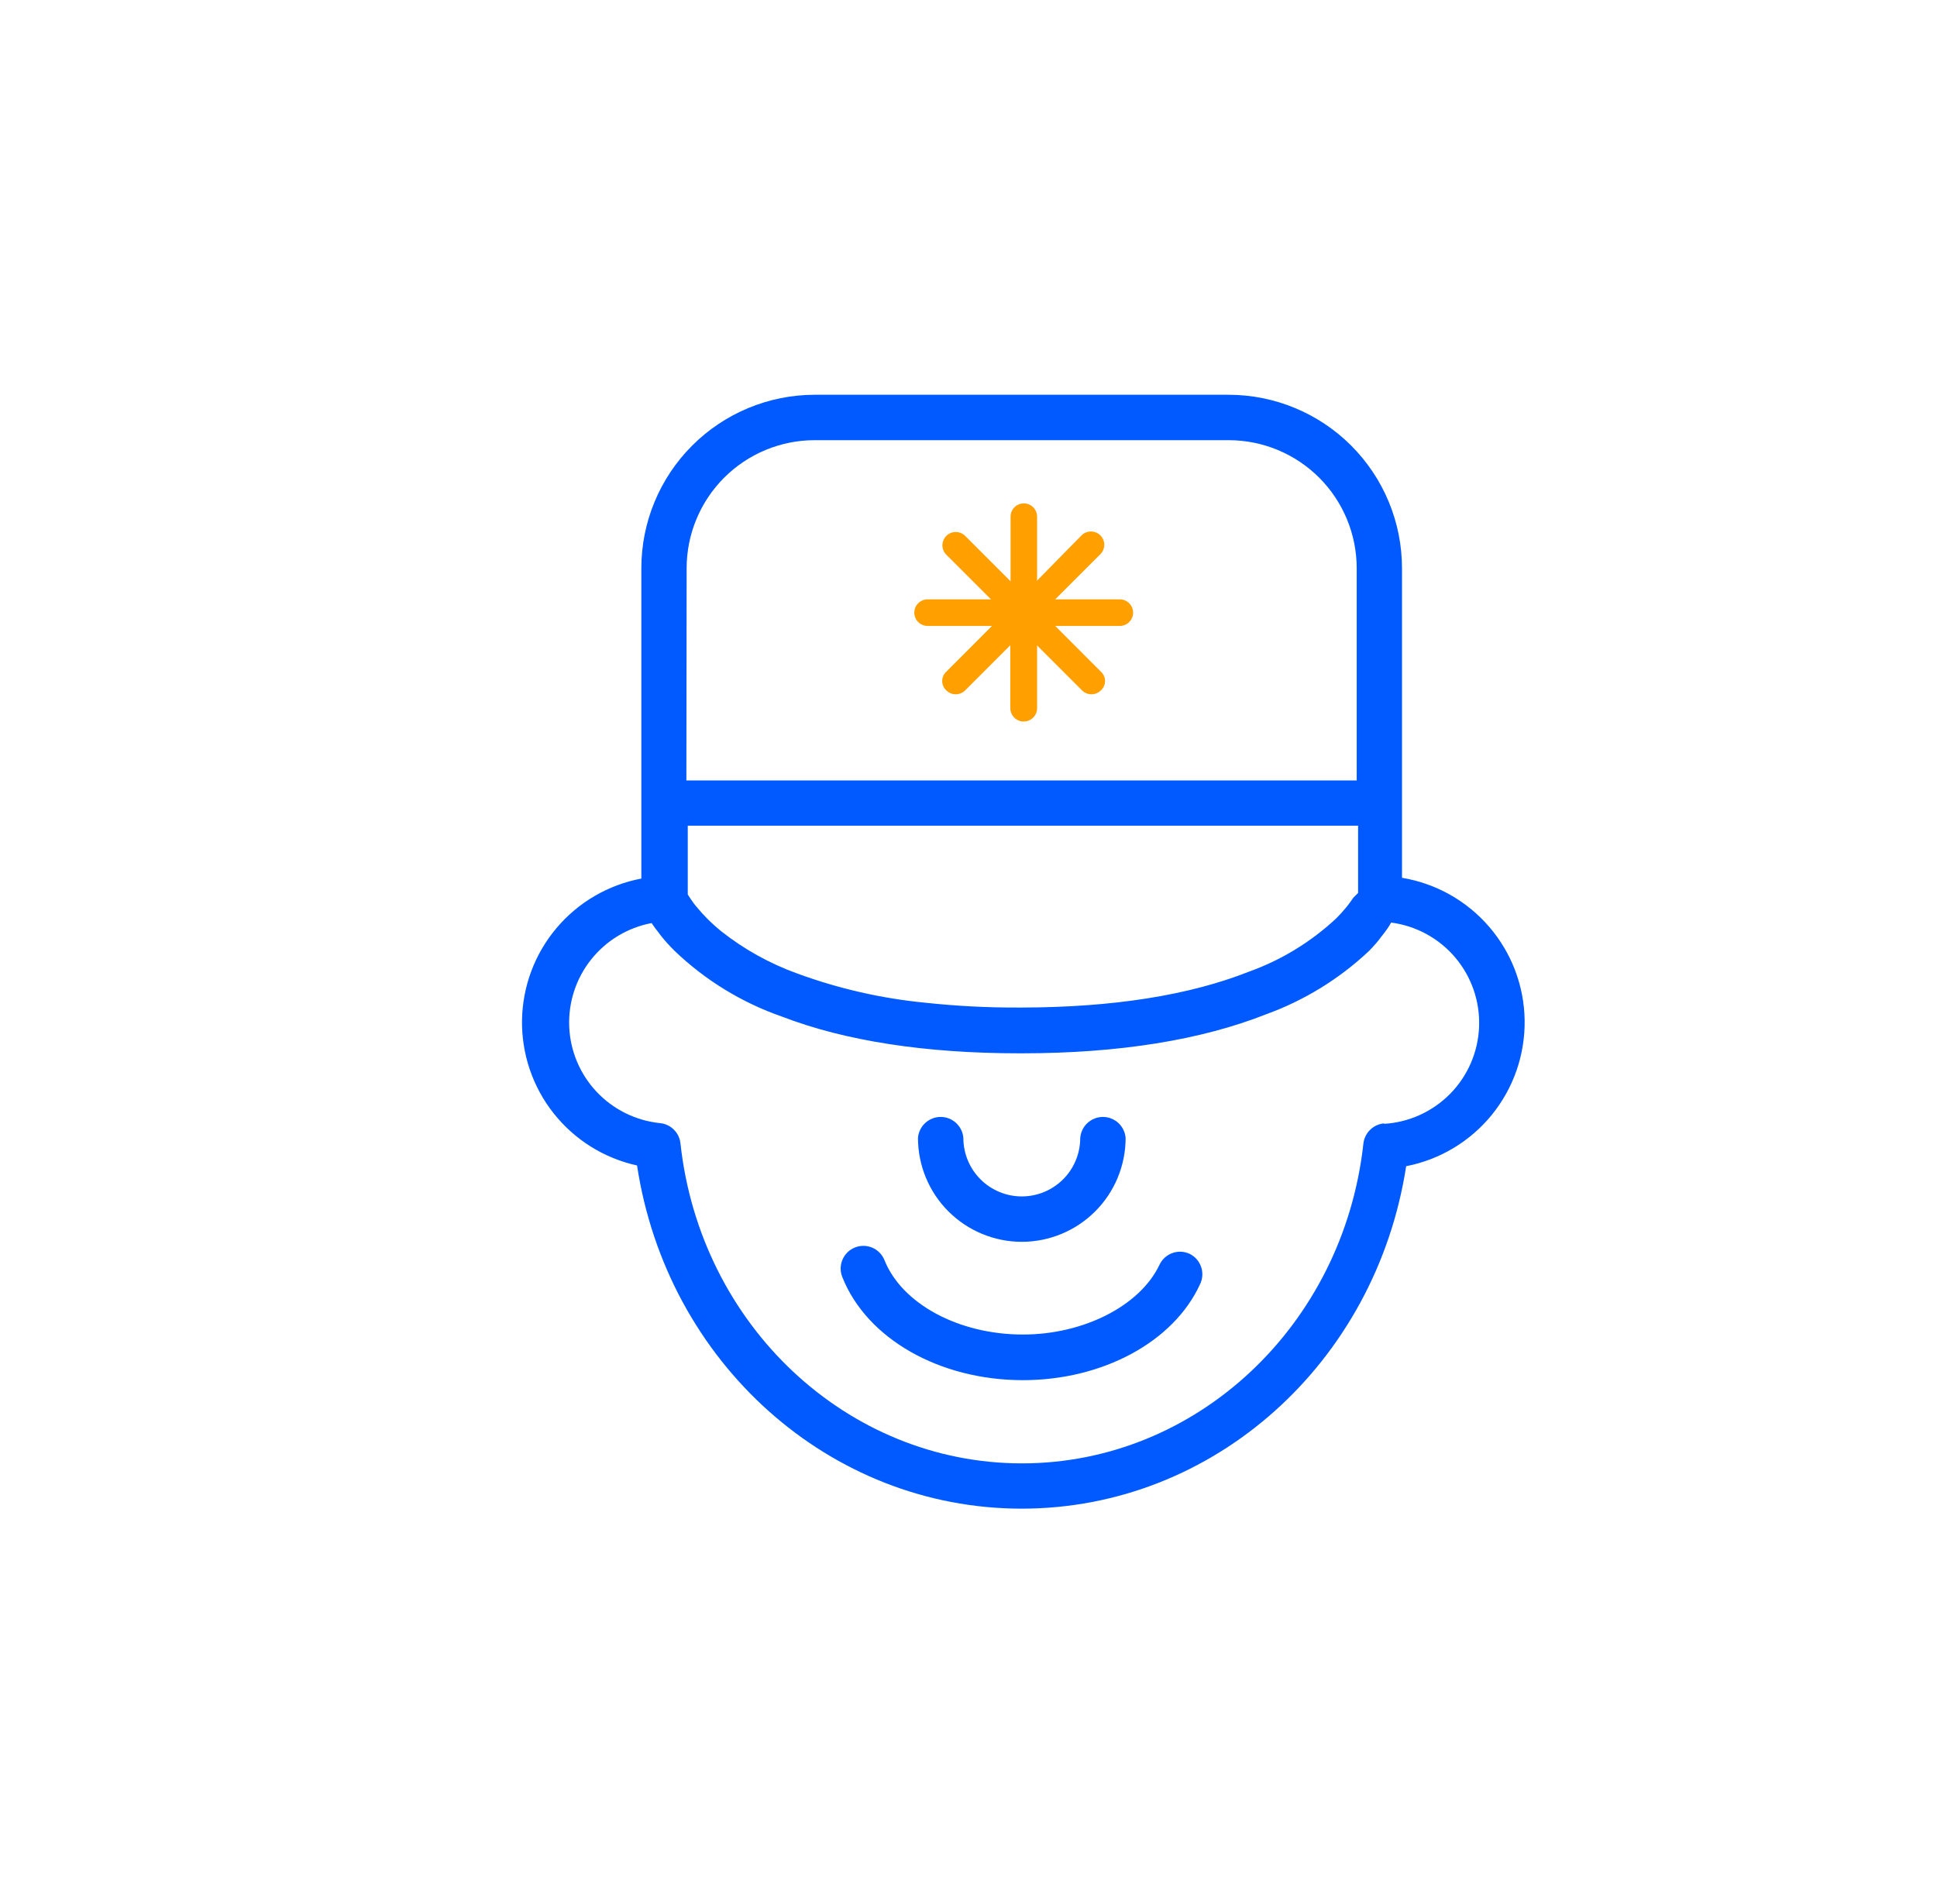 <svg width="60" height="59" viewBox="0 0 60 59" fill="none" xmlns="http://www.w3.org/2000/svg">
<path d="M34.68 18.57H32.125V16.008C32.125 15.899 32.082 15.794 32.005 15.717C31.928 15.64 31.823 15.597 31.714 15.597C31.605 15.597 31.5 15.64 31.423 15.717C31.346 15.794 31.303 15.899 31.303 16.008V18.57H28.733C28.623 18.57 28.519 18.614 28.442 18.691C28.365 18.768 28.321 18.872 28.321 18.982C28.321 19.091 28.365 19.195 28.442 19.273C28.519 19.35 28.623 19.393 28.733 19.393H31.295V21.939C31.295 22.05 31.339 22.155 31.416 22.233C31.494 22.311 31.6 22.355 31.71 22.355C31.82 22.355 31.926 22.311 32.004 22.233C32.082 22.155 32.125 22.05 32.125 21.939V19.393H34.688C34.797 19.393 34.901 19.35 34.978 19.273C35.056 19.195 35.099 19.091 35.099 18.982C35.099 18.872 35.056 18.768 34.978 18.691C34.901 18.614 34.797 18.57 34.688 18.57H34.68Z" fill="#FFA000"/>
<path d="M34.085 20.795L32.275 18.981L34.085 17.171C34.162 17.094 34.206 16.989 34.206 16.88C34.206 16.77 34.162 16.665 34.085 16.588C34.007 16.51 33.902 16.467 33.793 16.467C33.683 16.467 33.578 16.51 33.501 16.588L31.707 18.413L29.897 16.603C29.819 16.526 29.714 16.483 29.605 16.483C29.495 16.483 29.39 16.526 29.313 16.603C29.235 16.681 29.192 16.786 29.192 16.895C29.192 17.005 29.235 17.11 29.313 17.187L31.123 18.997L29.313 20.811C29.272 20.848 29.24 20.892 29.218 20.942C29.196 20.992 29.185 21.046 29.185 21.101C29.185 21.155 29.196 21.209 29.218 21.259C29.24 21.309 29.272 21.354 29.313 21.391C29.391 21.468 29.495 21.511 29.605 21.511C29.714 21.511 29.819 21.468 29.897 21.391L31.707 19.581L33.517 21.391C33.594 21.468 33.699 21.511 33.808 21.511C33.918 21.511 34.023 21.468 34.1 21.391C34.142 21.353 34.176 21.306 34.198 21.254C34.22 21.202 34.231 21.146 34.23 21.09C34.228 21.033 34.215 20.977 34.189 20.927C34.164 20.876 34.129 20.831 34.085 20.795Z" fill="#FFA000"/>
<path d="M31.647 38.476C32.501 38.476 33.319 38.137 33.923 37.534C34.527 36.931 34.866 36.112 34.867 35.259C34.854 35.082 34.774 34.916 34.644 34.795C34.514 34.674 34.342 34.606 34.164 34.606C33.986 34.606 33.815 34.674 33.684 34.795C33.554 34.916 33.474 35.082 33.461 35.259C33.461 35.497 33.414 35.732 33.323 35.952C33.232 36.171 33.099 36.371 32.931 36.539C32.763 36.707 32.563 36.84 32.344 36.931C32.124 37.022 31.889 37.069 31.651 37.069C31.413 37.069 31.178 37.022 30.958 36.931C30.739 36.84 30.539 36.707 30.371 36.539C30.203 36.371 30.07 36.171 29.979 35.952C29.888 35.732 29.841 35.497 29.841 35.259C29.828 35.082 29.748 34.916 29.617 34.795C29.487 34.674 29.316 34.606 29.138 34.606C28.96 34.606 28.788 34.674 28.658 34.795C28.528 34.916 28.448 35.082 28.435 35.259C28.436 36.111 28.774 36.928 29.376 37.531C29.979 38.134 30.795 38.474 31.647 38.476Z" fill="#005AFF"/>
<path d="M36.85 38.848C36.681 38.769 36.489 38.76 36.314 38.824C36.139 38.887 35.996 39.017 35.917 39.185C35.314 40.458 33.567 41.348 31.686 41.348C29.7 41.348 27.937 40.4 27.396 39.04C27.326 38.867 27.19 38.729 27.018 38.656C26.846 38.584 26.652 38.582 26.48 38.652C26.306 38.722 26.168 38.858 26.096 39.03C26.023 39.202 26.021 39.396 26.092 39.569C26.848 41.477 29.1 42.762 31.686 42.762C34.139 42.762 36.348 41.587 37.171 39.792C37.212 39.709 37.236 39.619 37.242 39.526C37.248 39.434 37.236 39.341 37.206 39.254C37.176 39.166 37.129 39.085 37.068 39.015C37.007 38.946 36.933 38.889 36.85 38.848Z" fill="#005AFF"/>
<path d="M43.428 27.197V17.603C43.427 16.179 42.861 14.814 41.855 13.807C40.849 12.8 39.484 12.233 38.06 12.231H25.234C23.81 12.233 22.446 12.8 21.439 13.807C20.433 14.814 19.867 16.179 19.866 17.603V27.221C18.839 27.414 17.91 27.957 17.236 28.757C16.562 29.557 16.186 30.565 16.17 31.611C16.155 32.657 16.501 33.676 17.15 34.495C17.799 35.315 18.712 35.886 19.733 36.11C20.658 42.21 25.692 46.743 31.647 46.743C37.602 46.743 42.617 42.222 43.557 36.133C44.602 35.929 45.542 35.365 46.213 34.538C46.883 33.712 47.242 32.676 47.227 31.611C47.212 30.547 46.823 29.522 46.128 28.715C45.434 27.908 44.478 27.371 43.428 27.197ZM41.919 27.816L41.896 27.848C41.857 27.91 41.802 27.981 41.743 28.059L41.68 28.137C41.598 28.235 41.508 28.337 41.394 28.451C40.615 29.18 39.695 29.743 38.691 30.104C36.842 30.837 34.468 31.213 31.639 31.217H31.561C30.594 31.221 29.627 31.171 28.666 31.068C27.314 30.937 25.984 30.634 24.709 30.167C23.85 29.859 23.046 29.413 22.331 28.846C22.181 28.723 22.037 28.593 21.9 28.455C21.79 28.345 21.7 28.243 21.622 28.149C21.598 28.122 21.578 28.094 21.555 28.071C21.532 28.047 21.461 27.949 21.426 27.898L21.383 27.836L21.304 27.714V27.687V25.583H42.068V27.667L41.919 27.816ZM21.269 17.603C21.27 16.552 21.688 15.544 22.431 14.8C23.175 14.057 24.183 13.639 25.234 13.638H38.06C39.112 13.639 40.119 14.057 40.863 14.8C41.606 15.544 42.024 16.552 42.025 17.603V24.18H21.261L21.269 17.603ZM42.891 34.805C42.725 34.815 42.569 34.883 42.449 34.997C42.328 35.111 42.252 35.264 42.233 35.428C41.61 41.078 37.057 45.34 31.655 45.34C26.252 45.34 21.692 41.074 21.077 35.42C21.059 35.26 20.986 35.11 20.87 34.996C20.755 34.883 20.604 34.813 20.442 34.798C19.693 34.72 18.997 34.376 18.481 33.828C17.965 33.279 17.663 32.563 17.632 31.811C17.601 31.058 17.841 30.319 18.31 29.73C18.778 29.14 19.444 28.739 20.184 28.6L20.211 28.639C20.267 28.723 20.327 28.804 20.391 28.882C20.427 28.929 20.458 28.976 20.501 29.027C20.611 29.164 20.74 29.305 20.893 29.458C21.841 30.368 22.974 31.062 24.215 31.495C26.174 32.251 28.662 32.635 31.577 32.635H31.651C34.668 32.635 37.214 32.22 39.224 31.424C40.407 30.994 41.489 30.328 42.405 29.465C42.566 29.301 42.699 29.148 42.797 29.007L42.824 28.976C42.93 28.839 43.02 28.717 43.091 28.584C43.865 28.685 44.574 29.072 45.078 29.668C45.582 30.265 45.845 31.027 45.816 31.808C45.788 32.588 45.468 33.33 44.922 33.887C44.375 34.444 43.639 34.777 42.86 34.821L42.891 34.805Z" fill="#005AFF"/>
</svg>
